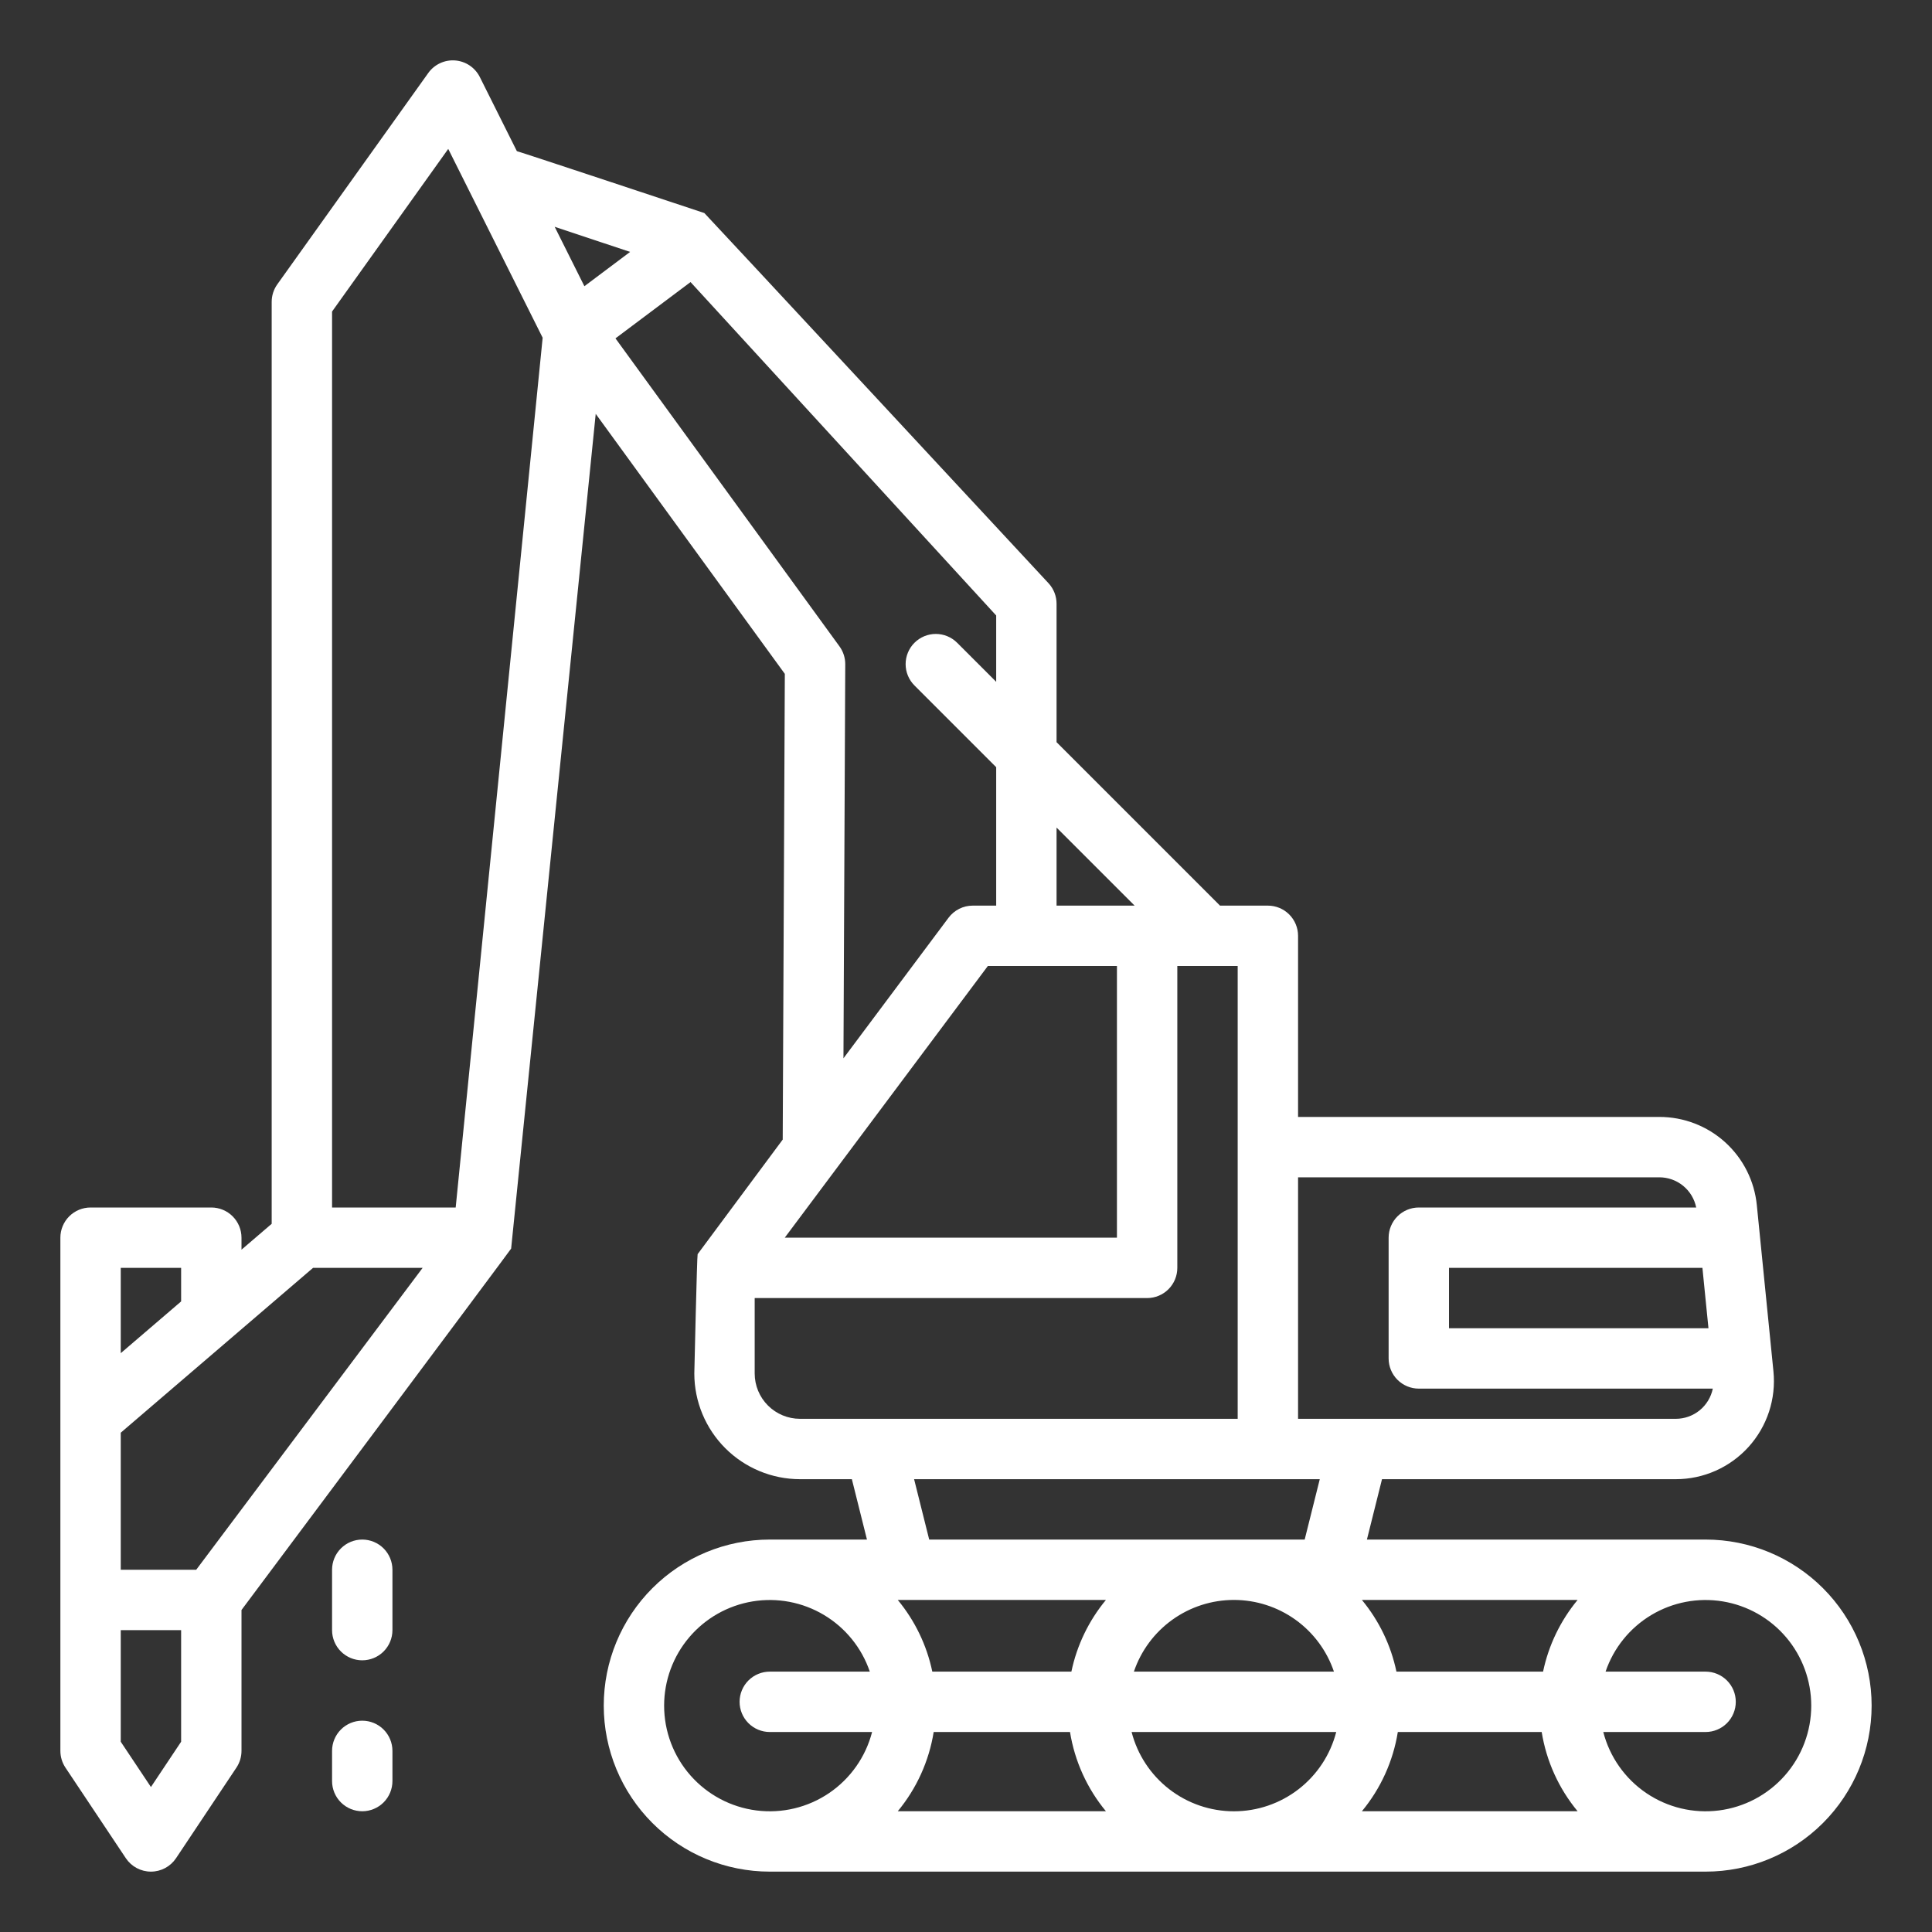 <?xml version="1.0" encoding="UTF-8" standalone="no"?> <svg width="512" height="512" viewBox="0 0 512 512" fill="none" xmlns="http://www.w3.org/2000/svg">
<rect x="0" y="0" width="512" height="512" fill="#333333" stroke="none"/>
<path d="M33.344 492.438C34.075 493.534 35.064 494.432 36.225 495.053C37.387 495.675 38.683 496 40 496C41.317 496 42.613 495.675 43.775 495.053C44.936 494.432 45.925 493.534 46.656 492.438L62.656 468.438C63.532 467.124 64 465.58 64 464V426.667C64 426.667 135.337 331.199 135.458 330.888C135.476 330.841 157.872 109.675 157.872 109.675L207.988 178.585L207.427 302C207.427 302 184.9 332.335 184.88 332.365C184.709 332.7 184 364 184 364C184.008 371.423 186.961 378.54 192.21 383.79C197.46 389.039 204.577 391.992 212 392H225.754L229.754 408H204C192.33 408 181.139 412.636 172.887 420.887C164.636 429.139 160 440.33 160 452C160 463.67 164.636 474.861 172.887 483.113C181.139 491.364 192.33 496 204 496H452C463.67 496 474.861 491.364 483.113 483.113C491.364 474.861 496 463.67 496 452C496 440.33 491.364 429.139 483.113 420.887C474.861 412.636 463.67 408 452 408H362.246L366.246 392H444.11C447.742 392 451.335 391.239 454.655 389.765C457.975 388.292 460.95 386.139 463.387 383.446C465.824 380.752 467.67 377.578 468.806 374.128C469.941 370.677 470.341 367.027 469.98 363.413L465.58 319.413C464.957 312.99 461.96 307.031 457.175 302.701C452.391 298.371 446.163 295.982 439.71 296H344V248C344 245.878 343.157 243.843 341.657 242.343C340.157 240.843 338.122 240 336 240H323.314L280 196.686V160C280.001 157.999 279.252 156.07 277.9 154.594C277.9 154.594 186.815 56.515 186.658 56.459C186.616 56.444 137.496 40.124 136.977 40.059L127.158 20.421C126.541 19.187 125.616 18.133 124.471 17.362C123.327 16.591 122.002 16.129 120.627 16.022C119.251 15.914 117.871 16.164 116.62 16.747C115.37 17.33 114.292 18.227 113.49 19.35L73.49 75.35C72.521 76.707 72 78.333 72 80V324.321L64 331.178V328C64 325.878 63.157 323.843 61.657 322.343C60.157 320.843 58.122 320 56 320H24C21.878 320 19.843 320.843 18.343 322.343C16.843 323.843 16 325.878 16 328V464C16 465.58 16.468 467.124 17.344 468.438L33.344 492.438ZM48 461.578L40 473.578L32 461.578V432H48V461.578ZM52 416H32V379.68L82.959 336H112L52 416ZM296 256V328H207.968L261.789 256H296ZM200 364V344H304C306.122 344 308.157 343.157 309.657 341.657C311.157 340.157 312 338.122 312 336V256H328V376H212C208.818 375.997 205.768 374.731 203.519 372.481C201.269 370.232 200.003 367.182 200 364V364ZM283.563 459C284.806 466.724 288.093 473.975 293.084 480H237.916C242.907 473.975 246.194 466.724 247.437 459H283.563ZM299.886 459H354.114C352.564 465.013 349.06 470.341 344.151 474.144C339.243 477.948 333.21 480.012 327 480.012C320.79 480.012 314.757 477.948 309.849 474.144C304.94 470.341 301.436 465.013 299.886 459V459ZM370.437 459H408.563C409.806 466.724 413.093 473.975 418.084 480H360.916C365.907 473.975 369.194 466.724 370.437 459V459ZM370.071 443C368.61 436.016 365.467 429.495 360.916 424H418.084C413.533 429.495 410.39 436.016 408.929 443H370.071ZM353.508 443H300.492C302.371 437.46 305.938 432.648 310.693 429.24C315.447 425.832 321.15 423.999 327 423.999C332.85 423.999 338.553 425.832 343.307 429.24C348.062 432.648 351.629 437.46 353.508 443V443ZM283.929 443H247.071C245.61 436.016 242.467 429.495 237.916 424H293.084C288.533 429.495 285.39 436.016 283.929 443ZM176 452C176.004 445.368 178.363 438.952 182.655 433.897C186.947 428.841 192.895 425.473 199.439 424.392C205.982 423.312 212.697 424.589 218.387 427.997C224.076 431.404 228.372 436.721 230.508 443H204C201.878 443 199.843 443.843 198.343 445.343C196.843 446.843 196 448.878 196 451C196 453.122 196.843 455.157 198.343 456.657C199.843 458.157 201.878 459 204 459H231.114C229.413 465.601 225.361 471.355 219.72 475.183C214.079 479.01 207.235 480.648 200.472 479.789C193.709 478.93 187.492 475.633 182.987 470.517C178.481 465.401 175.997 458.817 176 452ZM480 452C480.003 458.817 477.519 465.401 473.013 470.517C468.508 475.633 462.291 478.93 455.528 479.789C448.765 480.648 441.921 479.01 436.28 475.183C430.639 471.355 426.587 465.601 424.886 459H452C454.122 459 456.157 458.157 457.657 456.657C459.157 455.157 460 453.122 460 451C460 448.878 459.157 446.843 457.657 445.343C456.157 443.843 454.122 443 452 443H425.492C427.628 436.721 431.924 431.404 437.613 427.997C443.303 424.589 450.018 423.312 456.561 424.392C463.105 425.473 469.053 428.841 473.345 433.897C477.637 438.952 479.996 445.368 480 452V452ZM345.754 408H246.246L242.246 392H349.754L345.754 408ZM451.16 336L452.76 352H384V336H451.16ZM439.71 312C442.017 311.993 444.255 312.786 446.043 314.245C447.83 315.704 449.055 317.738 449.51 320H376C373.878 320 371.843 320.843 370.343 322.343C368.843 323.843 368 325.878 368 328V360C368 362.122 368.843 364.157 370.343 365.657C371.843 367.157 373.878 368 376 368H453.911C453.448 370.258 452.22 372.287 450.435 373.744C448.65 375.202 446.416 375.999 444.111 376H344V312H439.71ZM300.686 240H280V219.314L300.686 240ZM264 180.686L253.657 170.343C252.157 168.843 250.122 168 248 168C245.878 168 243.843 168.843 242.343 170.343C240.843 171.843 240 173.878 240 176C240 178.122 240.843 180.157 242.343 181.657L264 203.314V240H257.781C256.537 240 255.31 240.29 254.198 240.847C253.086 241.405 252.119 242.214 251.374 243.21L223.525 280.465L224 176.036C224.008 174.333 223.472 172.671 222.47 171.294L163.106 89.67L183 74.75L264 163.112V180.686ZM166.985 66.761L154.869 75.849L146.993 60.1L166.985 66.761ZM88 82.563L118.787 39.463L143.81 89.507L120.76 320H88V82.563ZM48 336V344.892L32 358.606V336H48Z" fill="#FFFFFF"/>
<path d="M96 456C93.878 456 91.843 456.843 90.343 458.343C88.843 459.843 88 461.878 88 464V472C88 474.122 88.843 476.157 90.343 477.657C91.843 479.157 93.878 480 96 480C98.122 480 100.157 479.157 101.657 477.657C103.157 476.157 104 474.122 104 472V464C104 461.878 103.157 459.843 101.657 458.343C100.157 456.843 98.122 456 96 456Z" fill="#FFFFFF"/>
<path d="M104 416C104 413.878 103.157 411.843 101.657 410.343C100.157 408.843 98.122 408 96 408C93.878 408 91.843 408.843 90.343 410.343C88.843 411.843 88 413.878 88 416V432C88 434.122 88.843 436.157 90.343 437.657C91.843 439.157 93.878 440 96 440C98.122 440 100.157 439.157 101.657 437.657C103.157 436.157 104 434.122 104 432V416Z" fill="#FFFFFF"/>
</svg>
